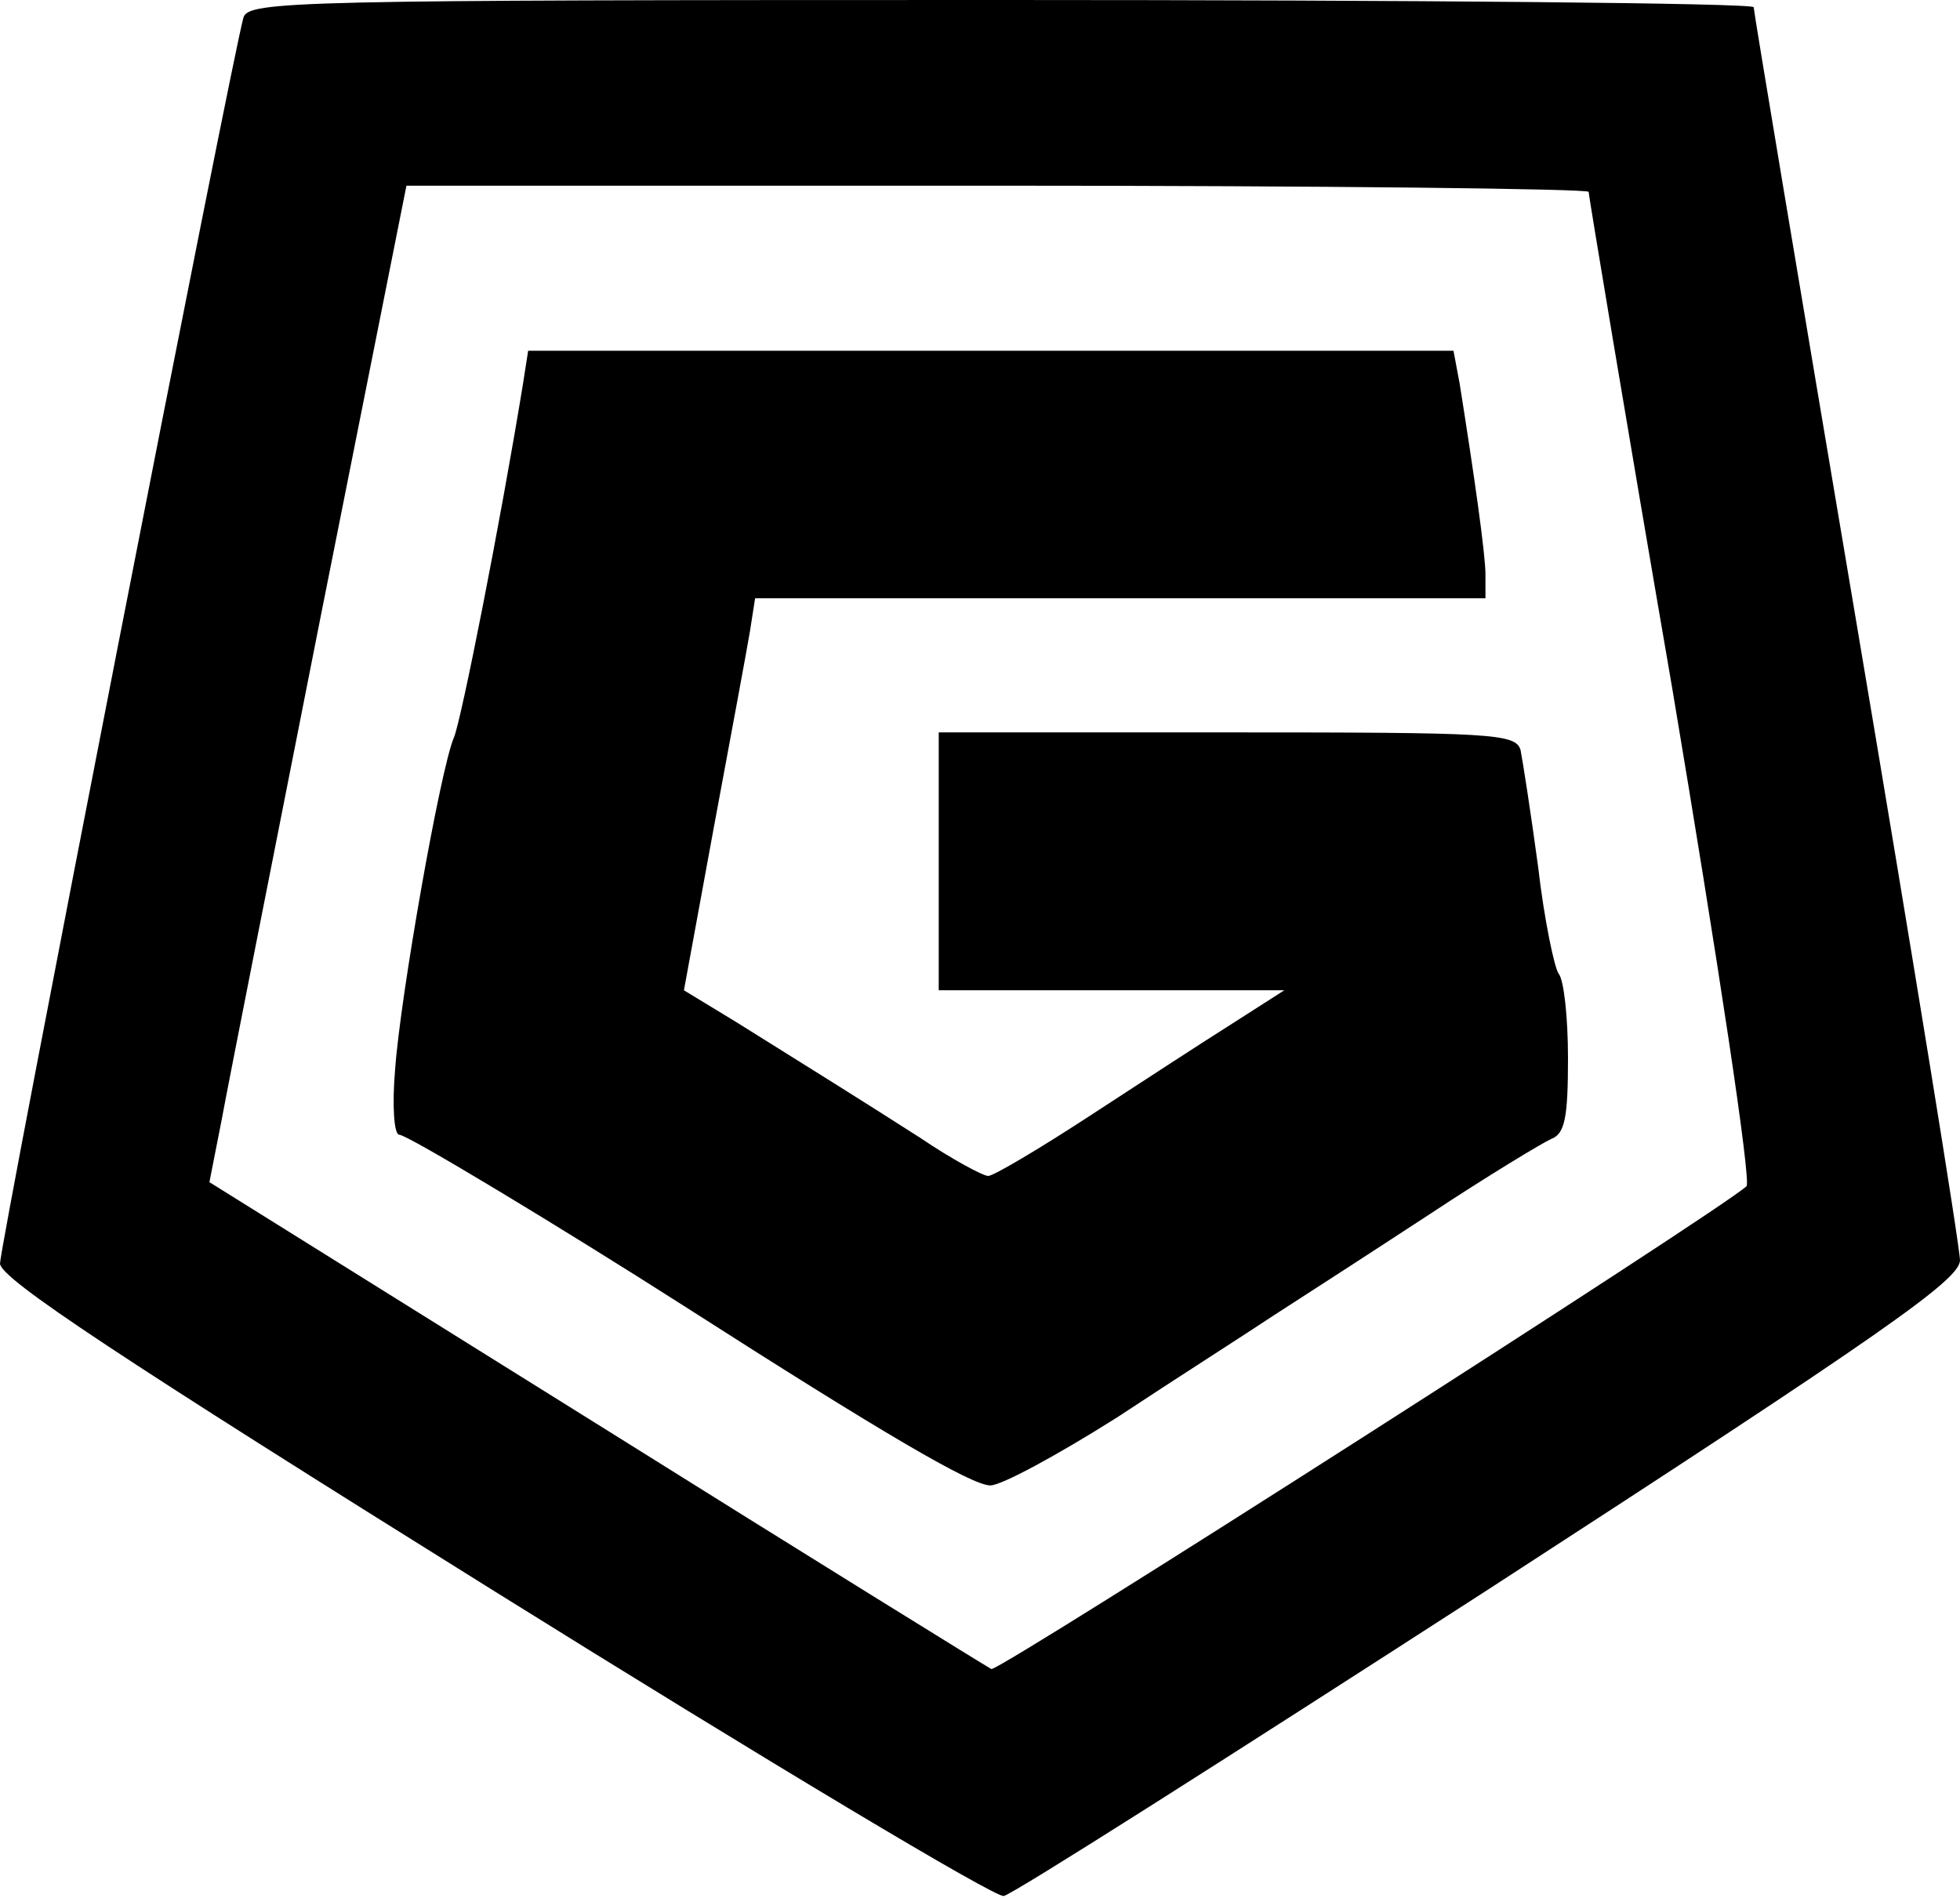 <?xml version="1.0" standalone="no"?>
<!DOCTYPE svg PUBLIC "-//W3C//DTD SVG 20010904//EN"
 "http://www.w3.org/TR/2001/REC-SVG-20010904/DTD/svg10.dtd">
<svg version="1.0" xmlns="http://www.w3.org/2000/svg"
 width="190pt" height="184pt" viewBox="0 0 190 184"
 preserveAspectRatio="xMidYMid meet">
<g transform="translate(0,184) scale(0.1,-0.1)"
fill="#000000" stroke="none">
<path d="M236 1823 c-11 -38 -236 -1190 -236 -1208 1 -15 116 -91 480 -318
263 -164 485 -297 493 -295 8 1 220 136 471 298 384 249 455 299 456 318 0 13
-45 290 -100 616 -55 326 -100 595 -100 599 0 4 -328 7 -729 7 -686 0 -730 -1
-735 -17z m1304 -169 c0 -3 36 -220 81 -481 44 -262 77 -479 72 -483 -26 -24
-725 -471 -732 -468 -4 2 -177 109 -383 238 l-375 234 12 61 c6 33 49 250 95
483 l84 422 573 0 c315 0 573 -3 573 -6z"/>
<path d="M507 1468 c-22 -135 -60 -327 -67 -343 -13 -30 -52 -251 -57 -322 -3
-35 -1 -63 4 -63 8 0 157 -90 276 -166 192 -123 279 -174 297 -174 11 0 66 30
123 66 56 37 125 81 152 99 28 18 96 62 151 98 56 37 109 69 118 73 13 5 16
21 16 78 0 40 -4 76 -9 82 -4 5 -14 52 -20 104 -7 52 -15 103 -17 113 -5 16
-27 17 -285 17 l-279 0 0 -125 0 -125 168 0 167 0 -50 -32 c-27 -17 -90 -58
-139 -90 -49 -32 -93 -58 -98 -58 -5 0 -35 16 -66 37 -61 39 -98 62 -178 112
l-51 31 29 158 c16 86 32 172 35 190 l5 32 354 0 354 0 0 23 c0 20 -11 97 -25
185 l-6 32 -448 0 -449 0 -5 -32z"/>
</g>
</svg>
